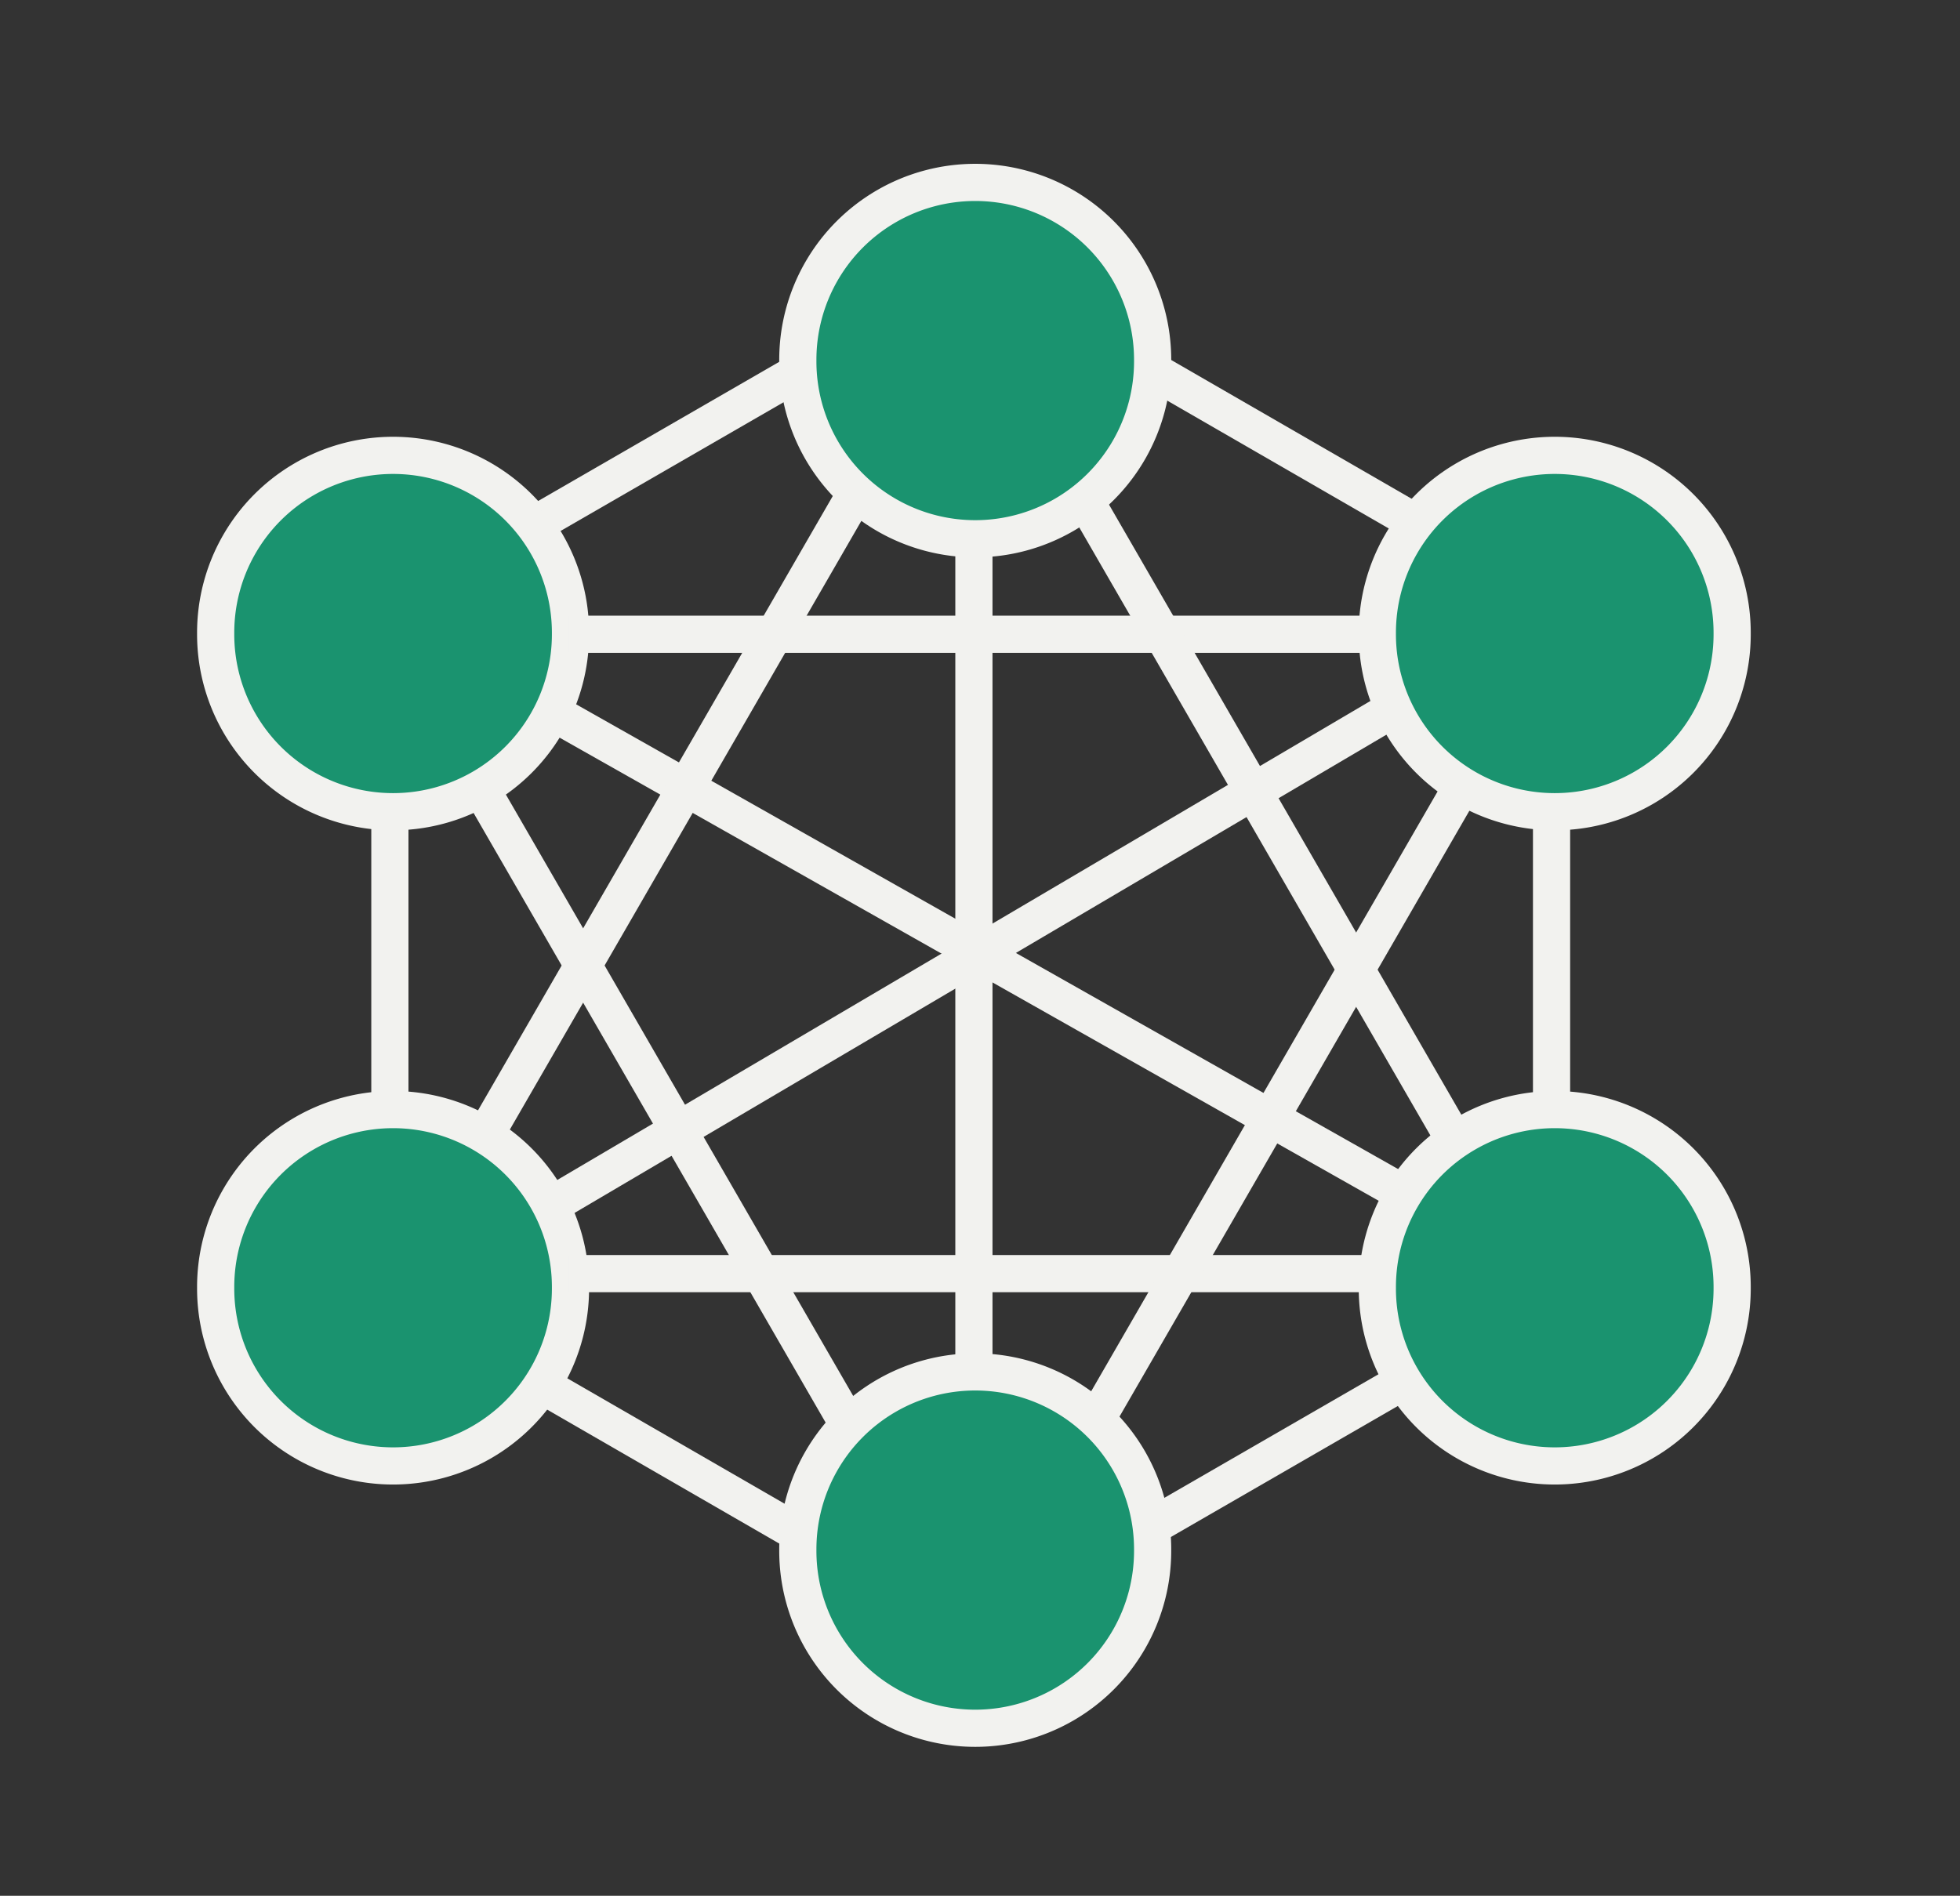 <?xml version="1.0" encoding="UTF-8"?>
<svg version="1.0" viewBox="0 0 527.14 510" xmlns="http://www.w3.org/2000/svg" xmlns:xlink="http://www.w3.org/1999/xlink">
<rect x="0" y="0" width="527.14" height="510" fill="#333333" stroke="none"/>
<defs>
<linearGradient id="m" x1="287.76" x2="228.63" y1="383.62" y2="448.85" gradientTransform="translate(88.429 -33.924)" gradientUnits="userSpaceOnUse">
<stop stop-color="#1a936f" offset="0"/>
<stop stop-color="#1a936f" offset="1"/>
</linearGradient>
</defs>
<g transform="translate(-86.429 -97.362)">
<g transform="translate(-.714 -10.714)">
<path id="l" transform="translate(-1.286 142)" d="m398.43 383.08a47.714 47.714 0 1 1 -95.427 0 47.714 47.714 0 1 1 95.427 0z" fill="url(#m)" fill-rule="evenodd" stroke="#f2f2ef" stroke-width="10"/>
<use id="h" transform="translate(0,-320)" width="744.094" height="1052.362" xlink:href="#l"/>
<use id="g" transform="translate(-315.86)" width="744.094" height="1052.362" xlink:href="#a"/>
<use transform="translate(-1.5039e-8 176)" width="744.094" height="1052.362" xlink:href="#g"/>
<path id="c" d="m192 327.22v77.143" fill="none" stroke="#f2f2ef" stroke-width="10"/>
<g transform="translate(-3.429)">
<use id="a" transform="translate(159.29 73.429)" width="744.094" height="1052.362" xlink:href="#h"/>
<use transform="translate(0,176)" width="744.094" height="1052.362" xlink:href="#a"/>
<use id="f" transform="translate(315.86 .571)" width="527.143" height="510" xlink:href="#c"/>
</g>
<use id="e" transform="matrix(-.5 -.866 .866 -.5 207.57 849.77)" width="527.143" height="510" xlink:href="#c"/>
<use id="d" transform="matrix(-.5 -.866 .866 -.5 204.01 851.13)" width="527.143" height="510" xlink:href="#f"/>
<use transform="matrix(-.5 -.866 .866 -.5 213.01 849.39)" width="527.143" height="510" xlink:href="#e"/>
<use transform="matrix(-.5 -.866 .866 -.5 203.47 846.2)" width="527.143" height="510" xlink:href="#d"/>
</g>
<path d="m348.36 238.19v231.24" fill="none" stroke="#f2f2ef" stroke-width="10"/>
<path id="k" d="m236.1 420.72l224.51-132.29" fill="none" stroke="#f2f2ef" stroke-width="10"/>
<use transform="matrix(-.5 -.866 .866 -.5 216.12 832.41)" width="527.143" height="510" xlink:href="#k"/>
<path id="j" d="m239.47 267.99h217.18" fill="none" stroke="#f2f2ef" stroke-width="10"/>
<use transform="translate(0,172)" width="527.143" height="510" xlink:href="#j"/>
<path id="b" transform="translate(86.429 97.362)" d="m229.3 134.22l-97.695 169.21" fill="none" stroke="#f2f2ef" stroke-width="10"/>
<use transform="translate(163.64 77.782)" width="527.143" height="510" xlink:href="#b"/>
<use id="i" transform="matrix(-1 0 0 1 693.77 0)" width="527.143" height="510" xlink:href="#b"/>
<use transform="translate(-162.63 77.277)" width="527.143" height="510" xlink:href="#i"/>
</g>
</svg>
